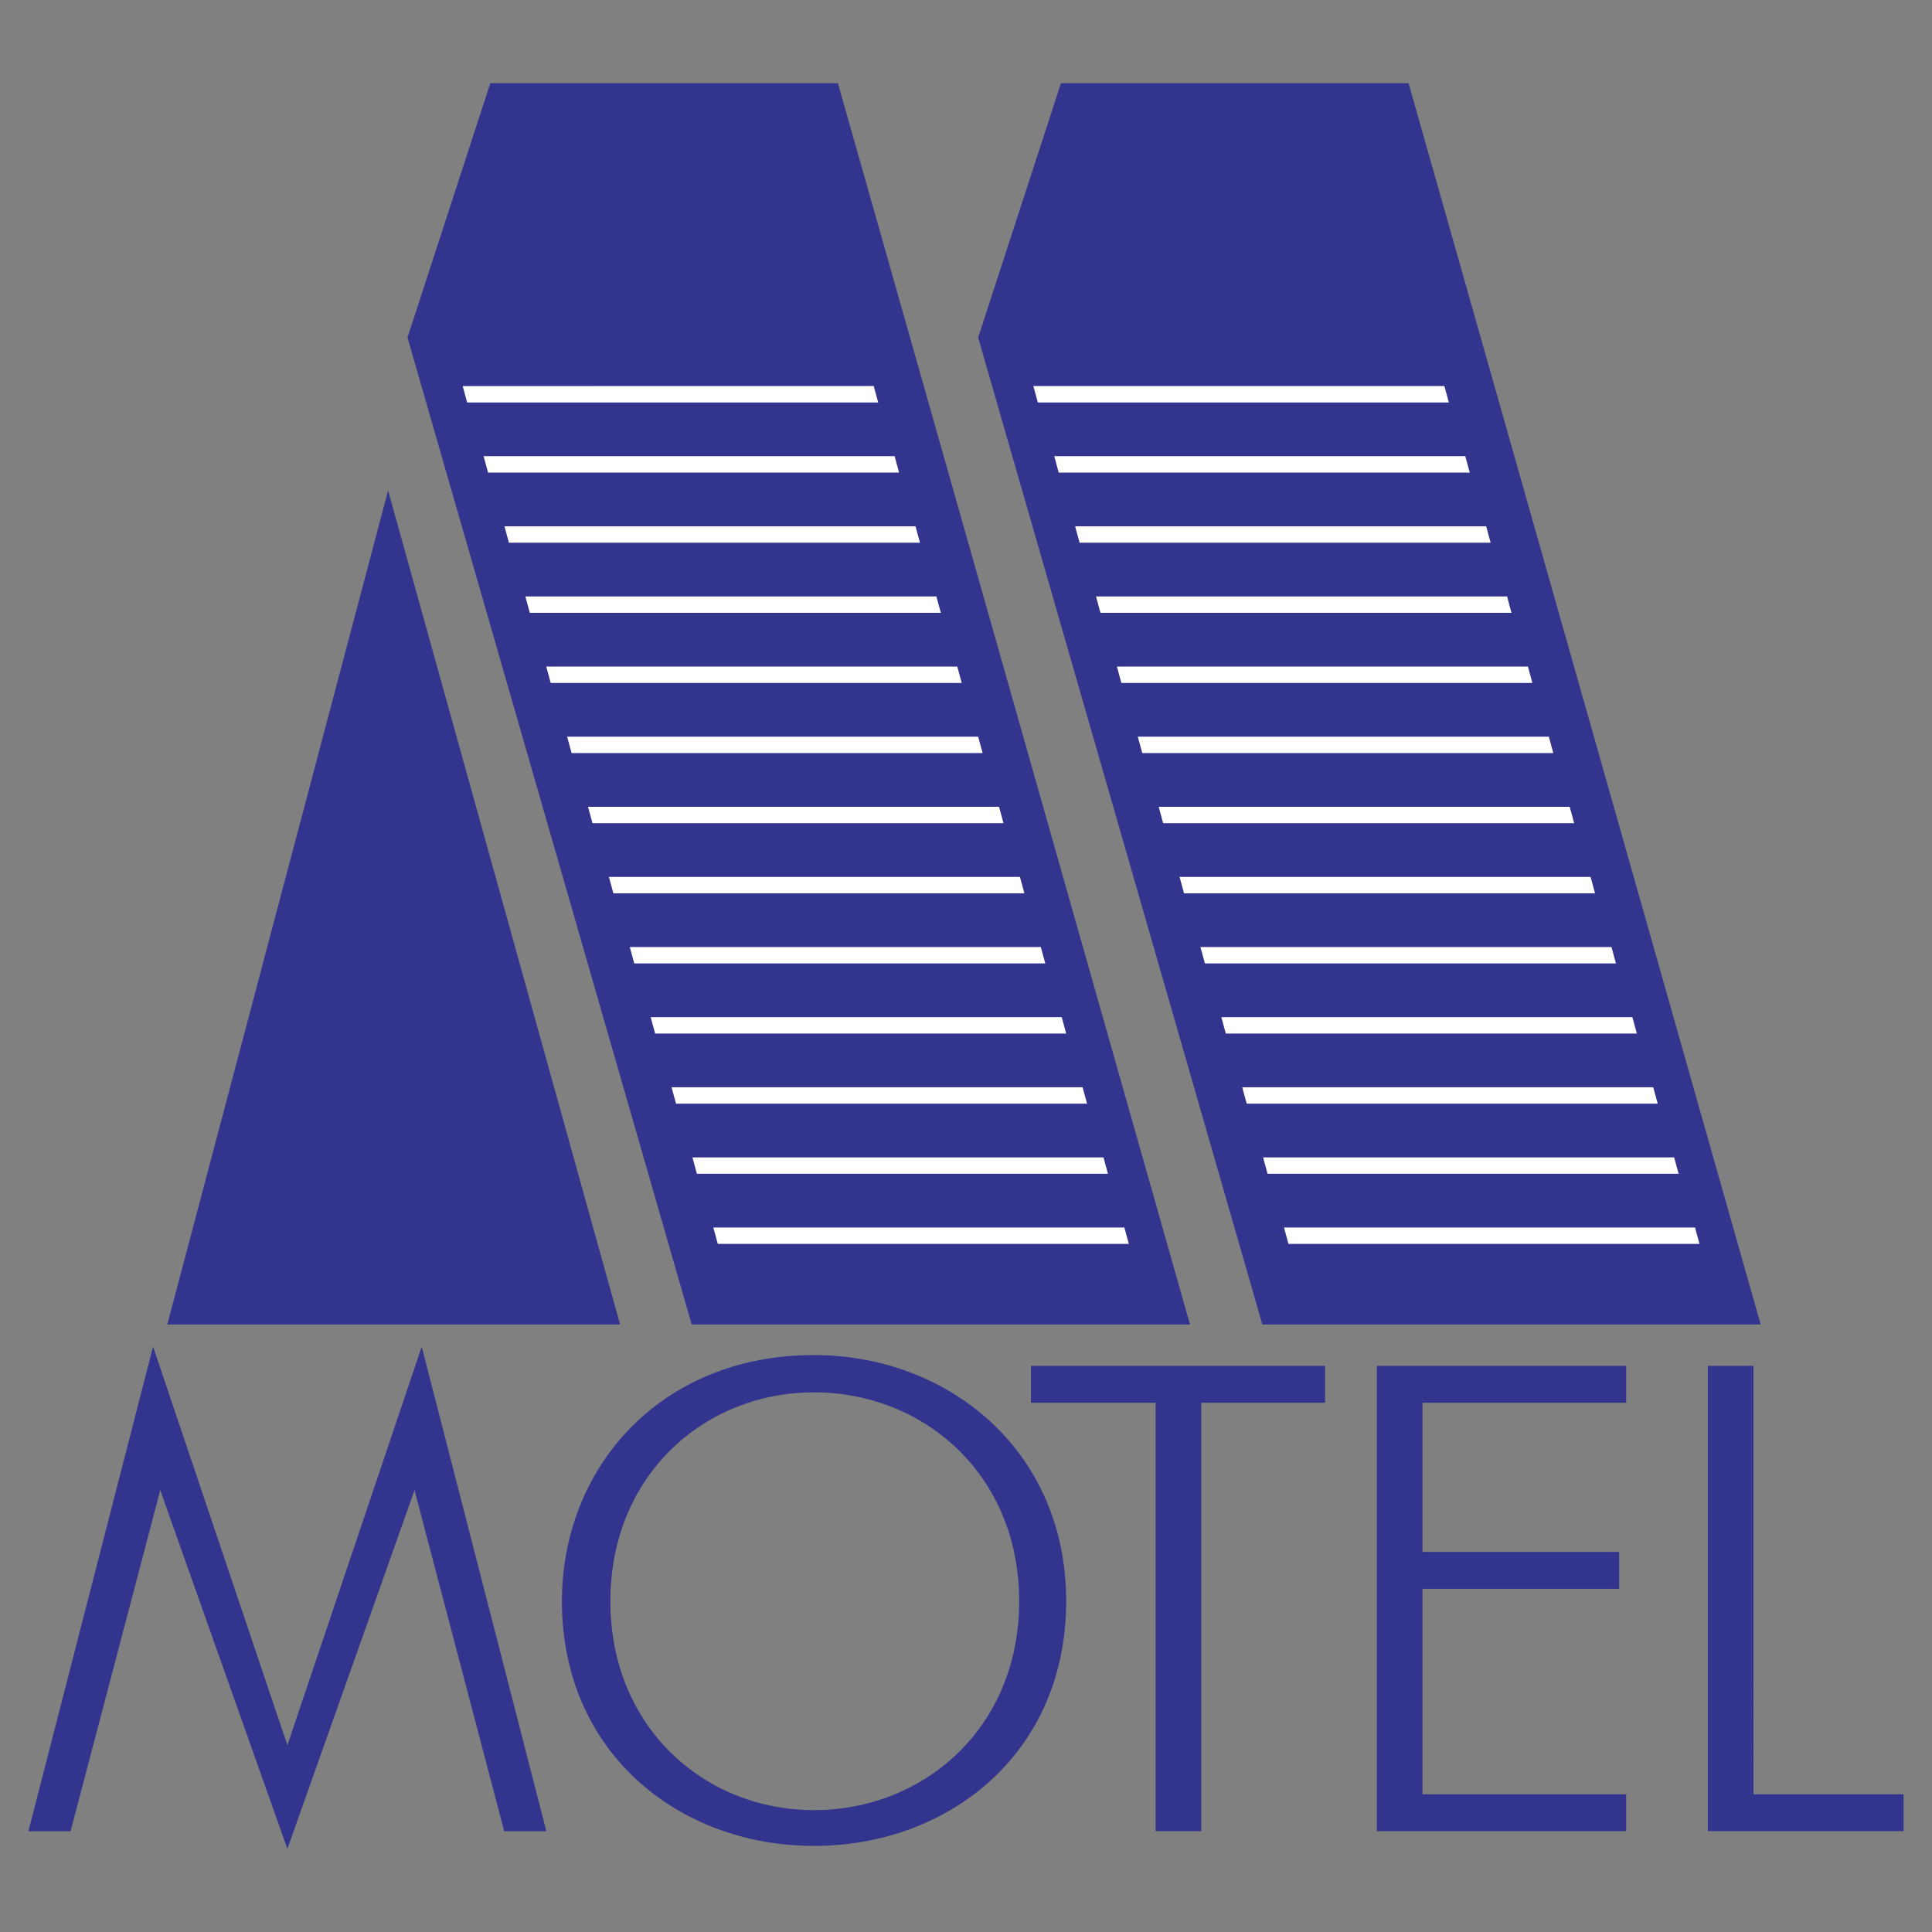 <svg xmlns="http://www.w3.org/2000/svg" width="2500" height="2500" viewBox="0 0 192.756 192.756"><rect x="0" y="0" width="192.756" height="192.756" fill="#808080" stroke="none"/><g fill-rule="evenodd" clip-rule="evenodd"><path fill="#fff" fill-opacity="0" d="M0 0h192.756v192.756H0V0z"/><path d="M38.72 48.938l-22.03 83.207h45.176L38.72 48.938zM140.533 8.302h-34.682L97.59 33.68l28.355 98.464h49.717L140.533 8.302zm-56.935 0H48.917L40.655 33.68l28.356 98.464h49.715L83.598 8.302z" fill="#33348e"/><path d="M71.616 124.106h41.007l-.445-1.638H71.169l.447 1.638zm56.935 0h41.008l-.447-1.638h-41.008l.447 1.638zm-59.019-6.996h41.007l-.445-1.638H69.085l.447 1.638zm56.935 0h41.008l-.447-1.638H126.02l.447 1.638zm-59.019-6.996h41.007l-.445-1.638H67.001l.447 1.638zm56.935 0h41.008l-.447-1.638h-41.008l.447 1.638zm-59.019-6.996h41.009l-.447-1.637H64.917l.447 1.637zm56.935 0h41.008l-.445-1.637h-41.01l.447 1.637zM63.28 96.123h41.009l-.447-1.638H62.834l.446 1.638zm56.935 0h41.008l-.445-1.638h-41.01l.447 1.638zm-59.018-6.997h41.008l-.447-1.637H60.75l.447 1.637zm56.934 0h41.008l-.445-1.637h-41.008l.445 1.637zm-59.018-6.995h41.008l-.447-1.638H58.666l.447 1.638zm56.934 0h41.008l-.445-1.638h-41.008l.445 1.638zm-59.018-6.996h41.008l-.447-1.637H56.582l.447 1.637zm56.934 0h41.008l-.445-1.637h-41.008l.445 1.637zm-59.018-6.996h41.008l-.446-1.637H54.499l.446 1.637zm56.934 0h41.008l-.445-1.637h-41.008l.445 1.637zm-59.018-6.996h41.008l-.446-1.637H52.414l.447 1.637zm56.934 0h41.008l-.445-1.637H109.35l.445 1.637zm-59.018-6.996h41.008l-.446-1.637H50.331l.446 1.637zm56.934 0h41.01l-.447-1.637h-41.008l.445 1.637zm-59.018-6.996h41.008l-.447-1.638H48.247l.446 1.638zm56.934 0h41.01l-.447-1.638h-41.008l.445 1.638zm-59.018-6.996h41.008l-.447-1.637H46.163l.446 1.637zm56.936 0h41.008l-.447-1.637h-41.008l.447 1.637z" fill="#fff"/><path fill="#33348e" d="M170.389 182.691h19.533v-3.677h-14.979V136.271h-4.554v46.42zM137.369 182.691h24.875v-3.677h-20.32v-20.496h19.619v-3.679h-19.619v-14.89h20.32v-3.678h-24.875v46.42zM115.297 182.691h4.555V139.949h12.349v-3.678h-29.342v3.678h12.438v42.742zM60.898 159.756c0-12.578 9.378-20.84 20.318-20.84s20.467 8.188 20.467 20.84c0 12.651-9.526 20.839-20.467 20.839s-20.318-8.262-20.318-20.839zm-4.837 0c0 15.107 11.685 24.411 25.156 24.411 13.322 0 25.156-9.154 25.156-24.411 0-15.108-11.834-24.561-25.156-24.561-15.406 0-25.156 11.313-25.156 24.561zM28.673 184.455l12.7-35.823.087.437 8.847 33.634h4.204l-12.437-48.349-13.401 39.765-13.401-39.765-12.438 48.349h4.205l8.846-33.634.088-.437 12.7 35.823z"/></g></svg>
